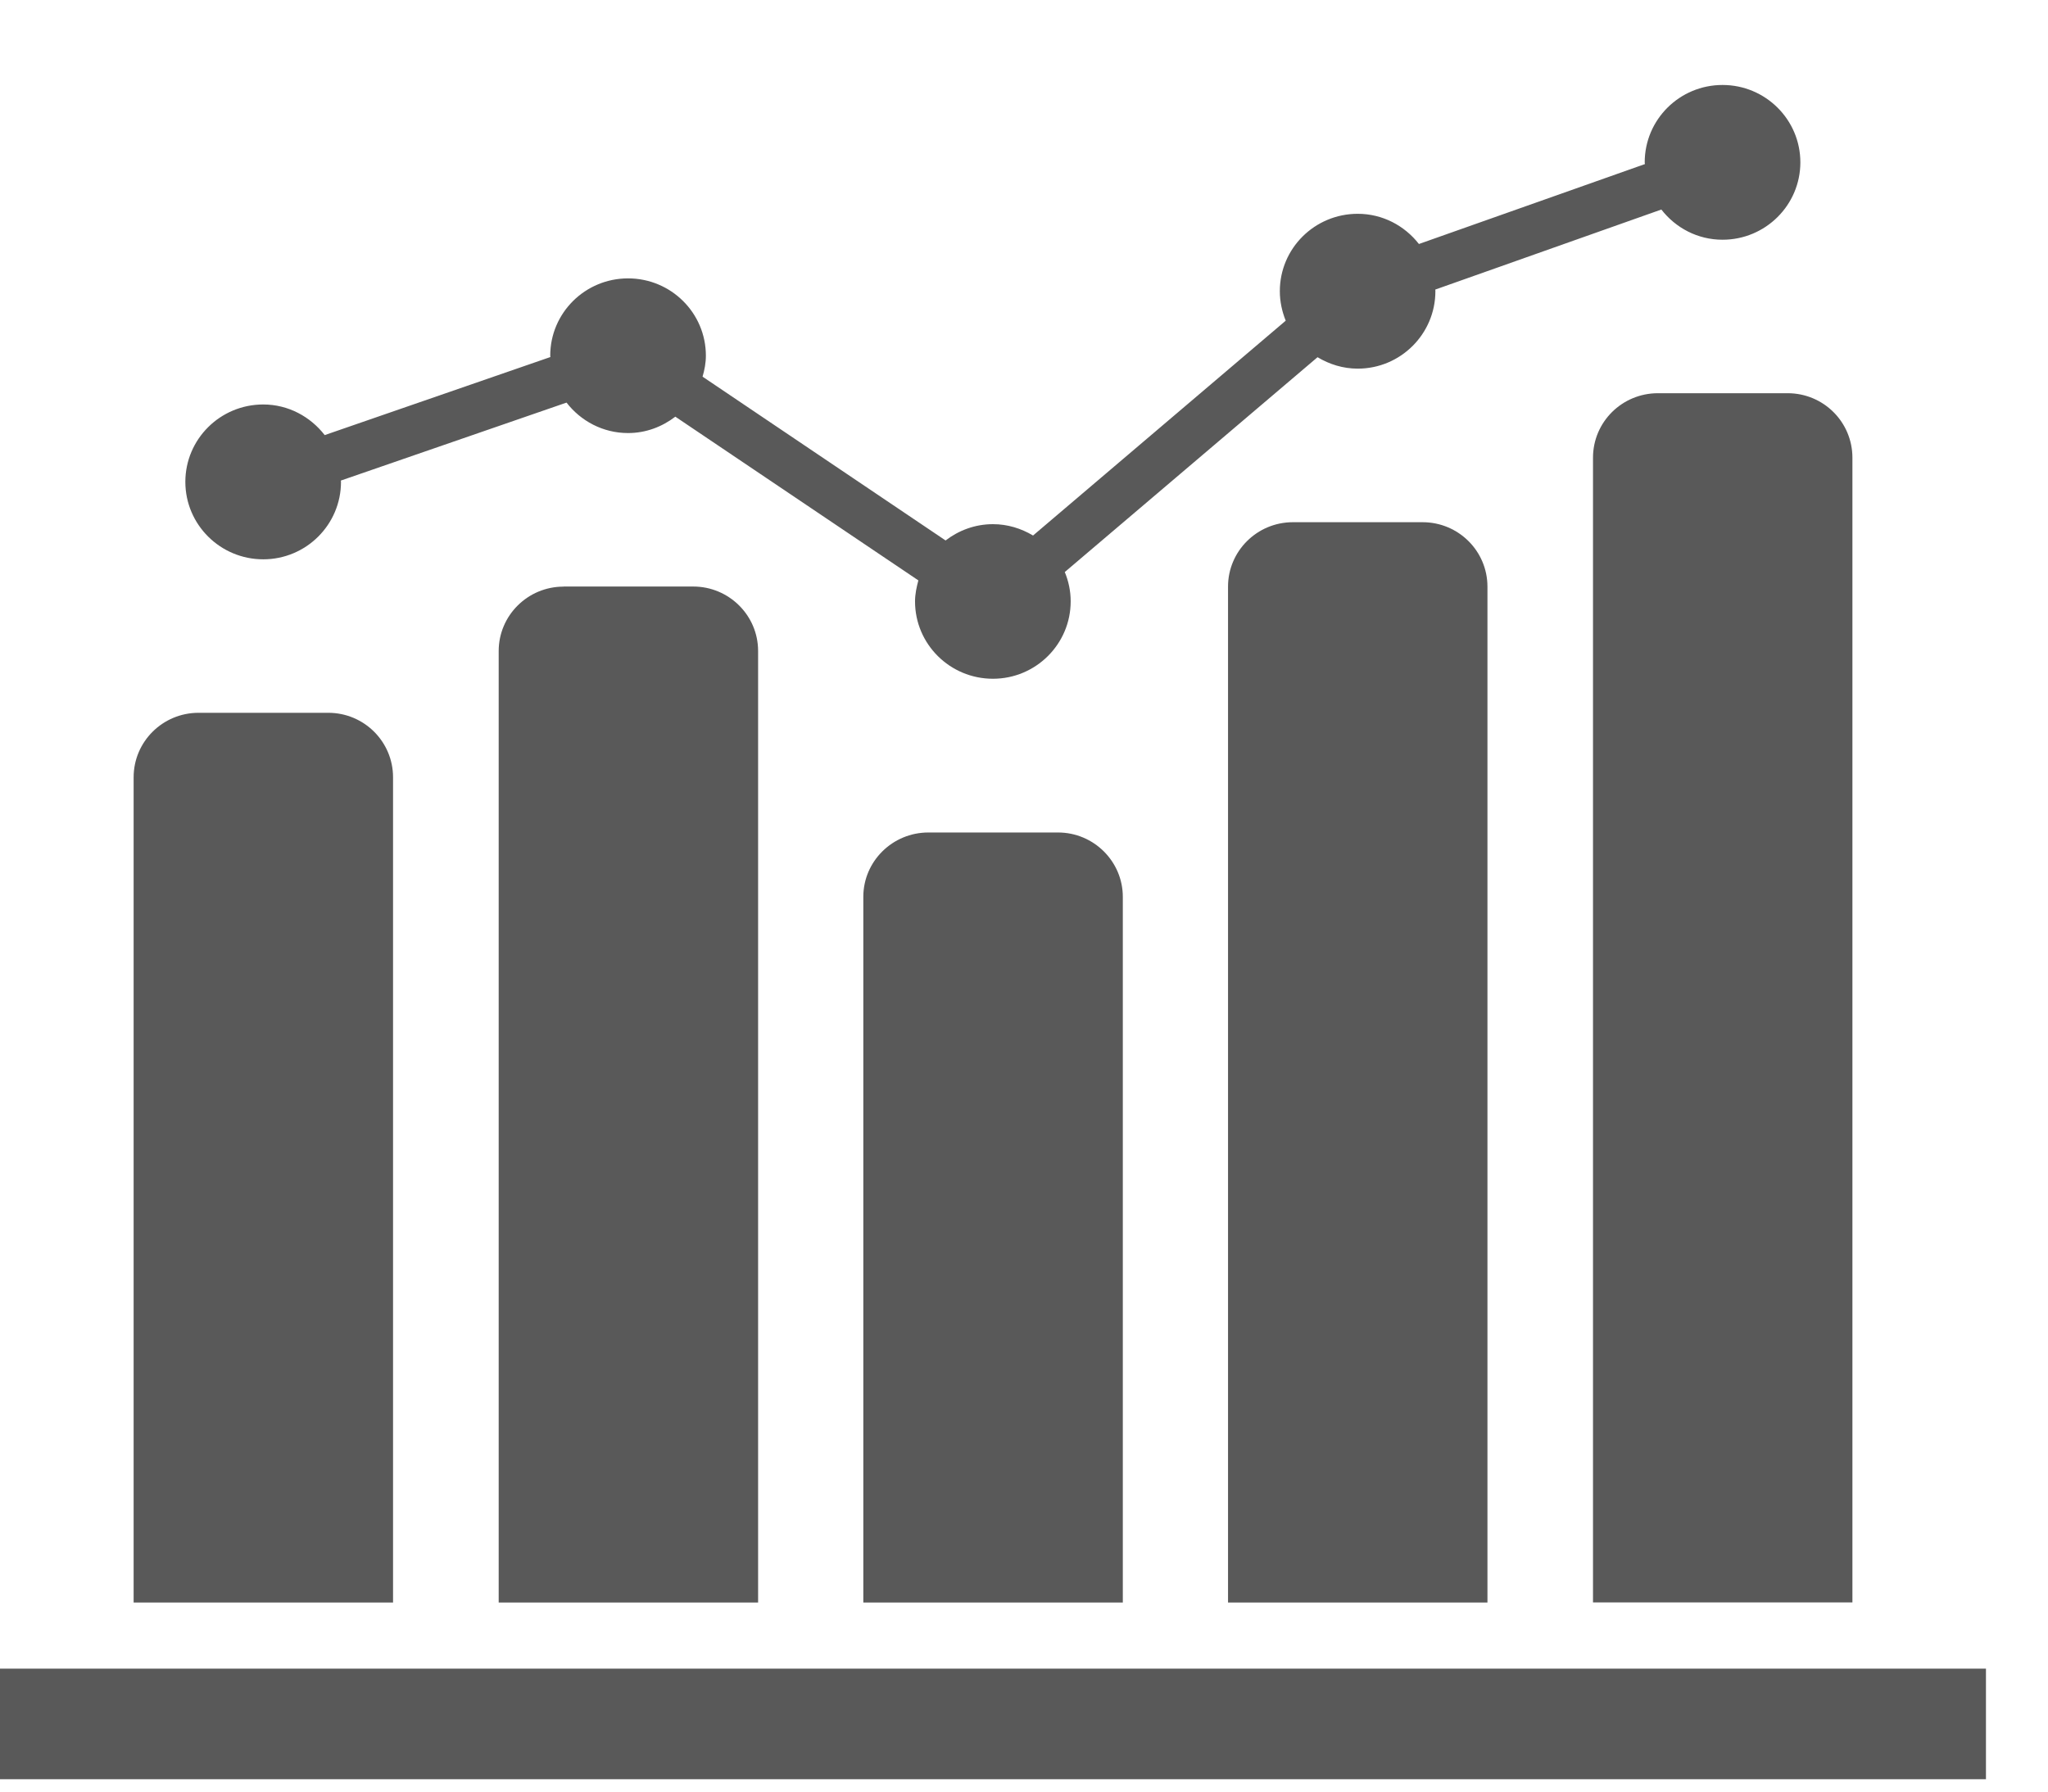 <svg width="24" height="21" viewBox="0 0 24 21" fill="none" xmlns="http://www.w3.org/2000/svg">
<path d="M4.606 9.111C4.606 8.693 4.266 8.355 3.847 8.355H2.327C1.907 8.355 1.566 8.693 1.566 9.111V18.784H4.606V9.111Z" fill="#131313" fill-opacity="0.7"/>
<path d="M6.604 6.876C6.184 6.876 5.844 7.215 5.844 7.631V18.784H8.884V7.63C8.884 7.214 8.543 6.875 8.124 6.875H6.604V6.876Z" fill="#131313" fill-opacity="0.7"/>
<path d="M10.879 9.758C10.458 9.758 10.117 10.097 10.117 10.512V18.784H13.158V10.512C13.158 10.097 12.817 9.758 12.399 9.758H10.879Z" fill="#131313" fill-opacity="0.7"/>
<path d="M15.151 6.121C14.731 6.121 14.391 6.46 14.391 6.876V18.784H17.431V6.876C17.431 6.46 17.092 6.121 16.671 6.121H15.151Z" fill="#131313" fill-opacity="0.7"/>
<path d="M19.429 4.609C19.008 4.609 18.668 4.947 18.668 5.365V18.783H21.708V5.365C21.708 4.947 21.369 4.609 20.949 4.609H19.429Z" fill="#131313" fill-opacity="0.7"/>
<path d="M3.085 6.556C3.588 6.556 3.996 6.149 3.996 5.648C3.996 5.644 3.994 5.638 3.994 5.633L6.639 4.719C6.805 4.934 7.065 5.076 7.36 5.076C7.57 5.076 7.76 5.002 7.914 4.884L10.762 6.803C10.741 6.882 10.723 6.964 10.723 7.049C10.723 7.55 11.132 7.956 11.636 7.956C12.138 7.956 12.547 7.55 12.547 7.049C12.547 6.927 12.522 6.812 12.478 6.705L15.44 4.187C15.578 4.27 15.738 4.321 15.911 4.321C16.413 4.321 16.821 3.914 16.821 3.413C16.821 3.408 16.82 3.4 16.82 3.394L19.469 2.456C19.636 2.671 19.894 2.81 20.186 2.81C20.689 2.81 21.098 2.404 21.098 1.903C21.098 1.402 20.689 0.996 20.186 0.996C19.682 0.996 19.274 1.402 19.274 1.903C19.274 1.909 19.275 1.917 19.277 1.923L16.628 2.86C16.461 2.646 16.203 2.506 15.911 2.506C15.406 2.506 14.998 2.912 14.998 3.413C14.998 3.535 15.024 3.652 15.067 3.759L12.106 6.277C11.967 6.194 11.808 6.144 11.636 6.144C11.426 6.144 11.235 6.217 11.081 6.335L8.233 4.415C8.256 4.338 8.272 4.255 8.272 4.169C8.272 3.669 7.864 3.263 7.36 3.263C6.856 3.263 6.448 3.669 6.448 4.169C6.448 4.175 6.45 4.18 6.45 4.185L3.805 5.1C3.638 4.884 3.378 4.741 3.085 4.741C2.58 4.741 2.172 5.148 2.172 5.648C2.172 6.149 2.581 6.556 3.085 6.556Z" fill="#131313" fill-opacity="0.7"/>
<path d="M23.273 19.559H0V20.855H23.273V19.559Z" fill="#131313" fill-opacity="0.7"/>
</svg>
